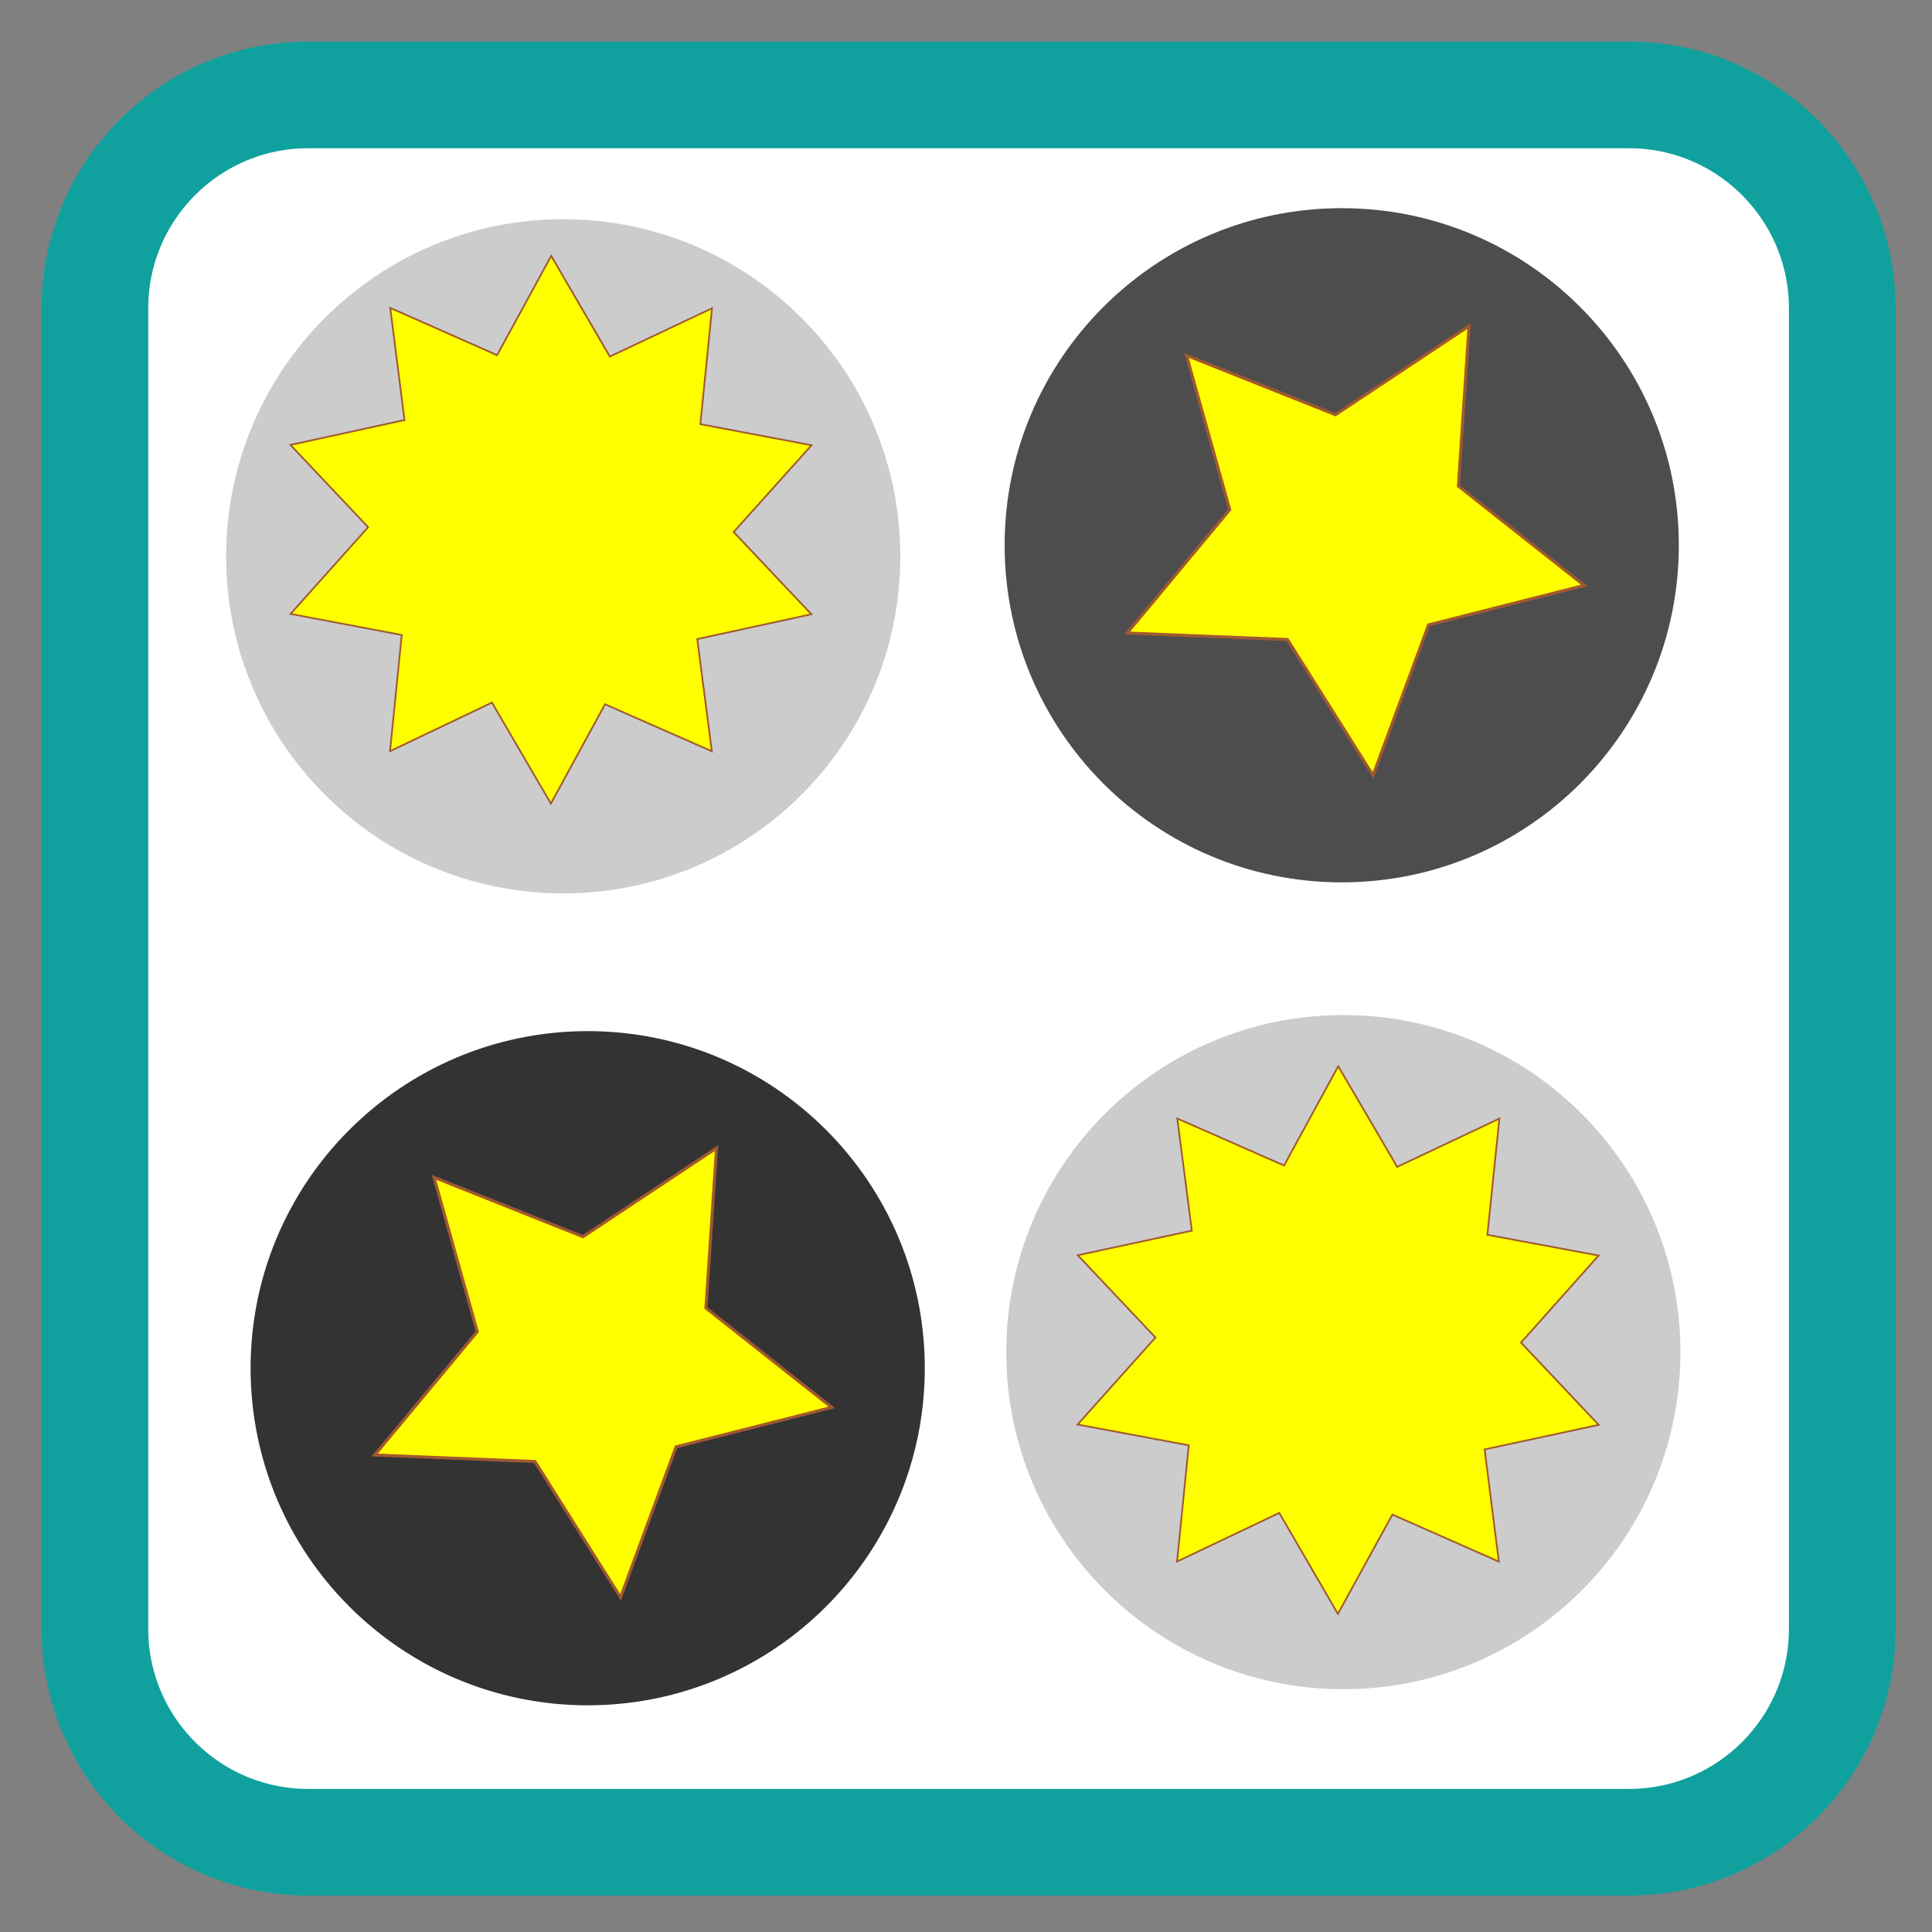 
<svg xmlns="http://www.w3.org/2000/svg" xmlns:xlink="http://www.w3.org/1999/xlink" width="24px" height="24px" viewBox="0 0 24 24" version="1.1">
<rect x="0" y="0" width="24" height="24" fill="#808080" stroke="none"/>
<g id="surface1">
<path style="fill-rule:nonzero;fill:rgb(100%,100%,100%);fill-opacity:1;stroke-width:28.192;stroke-linecap:butt;stroke-linejoin:miter;stroke:rgb(6.275%,63.137%,61.961%);stroke-opacity:1;stroke-miterlimit:4;" d="M 81.5 25.083 L 430.5 25.083 C 461.667 25.083 486.917 50.333 486.917 81.5 L 486.917 430.5 C 486.917 461.667 461.667 486.917 430.5 486.917 L 81.5 486.917 C 50.333 486.917 25.083 461.667 25.083 430.5 L 25.083 81.5 C 25.083 50.333 50.333 25.083 81.5 25.083 Z M 81.5 25.083 " transform="matrix(0.047,0,0,0.047,0,0)"/>
<path style=" stroke:none;fill-rule:nonzero;fill:rgb(30.196%,30.196%,30.196%);fill-opacity:1;" d="M 20.855 6.773 C 20.855 9.086 18.98 10.961 16.668 10.961 C 14.355 10.961 12.48 9.086 12.48 6.773 C 12.48 4.461 14.355 2.586 16.668 2.586 C 18.98 2.586 20.855 4.461 20.855 6.773 Z M 20.855 6.773 "/>
<path style=" stroke:none;fill-rule:nonzero;fill:rgb(80%,80%,80%);fill-opacity:1;" d="M 20.875 16.797 C 20.875 19.109 19 20.984 16.688 20.984 C 14.375 20.984 12.5 19.109 12.5 16.797 C 12.5 14.484 14.375 12.609 16.688 12.609 C 19 12.609 20.875 14.484 20.875 16.797 Z M 20.875 16.797 "/>
<path style=" stroke:none;fill-rule:nonzero;fill:rgb(80%,80%,80%);fill-opacity:1;" d="M 11.184 6.91 C 11.184 9.223 9.309 11.098 6.996 11.098 C 4.684 11.098 2.809 9.223 2.809 6.91 C 2.809 4.598 4.684 2.723 6.996 2.723 C 9.309 2.723 11.184 4.598 11.184 6.91 Z M 11.184 6.91 "/>
<path style=" stroke:none;fill-rule:nonzero;fill:rgb(20%,20%,20%);fill-opacity:1;" d="M 11.488 16.996 C 11.488 19.309 9.613 21.184 7.301 21.184 C 4.988 21.184 3.113 19.309 3.113 16.996 C 3.113 14.684 4.988 12.809 7.301 12.809 C 9.613 12.809 11.488 14.684 11.488 16.996 Z M 11.488 16.996 "/>
<path style="fill-rule:nonzero;fill:rgb(100%,100%,0%);fill-opacity:1;stroke-width:0.8;stroke-linecap:butt;stroke-linejoin:miter;stroke:rgb(63.137%,34.902%,18.431%);stroke-opacity:1;stroke-miterlimit:4;" d="M 389.681 195.981 L 352.401 175.743 L 314.614 194.961 L 322.305 153.282 L 292.392 123.305 L 334.395 117.723 L 353.711 80.012 L 371.949 118.269 L 413.789 124.904 L 383.024 154.117 Z M 389.681 195.981 " transform="matrix(0.041,0.023,-0.023,0.041,5.587,-7.366)"/>
<path style="fill-rule:nonzero;fill:rgb(100%,100%,0%);fill-opacity:1;stroke-width:0.8;stroke-linecap:butt;stroke-linejoin:miter;stroke:rgb(63.137%,34.902%,18.431%);stroke-opacity:1;stroke-miterlimit:4;" d="M 389.689 195.972 L 352.409 175.734 L 314.622 194.952 L 322.313 153.273 L 292.4 123.296 L 334.403 117.714 L 353.719 80.004 L 371.957 118.26 L 413.797 124.895 L 383.032 154.109 Z M 389.689 195.972 " transform="matrix(0.041,0.023,-0.023,0.041,-3.761,2.845)"/>
<path style="fill-rule:nonzero;fill:rgb(100%,100%,0%);fill-opacity:1;stroke-width:0.456;stroke-linecap:butt;stroke-linejoin:miter;stroke:rgb(63.137%,34.902%,18.431%);stroke-opacity:1;stroke-miterlimit:4;" d="M 173.495 208.944 L 149.202 189.494 L 128.418 211.36 L 120.171 181.284 L 90.565 186.81 L 101.567 157.664 L 74.356 144.593 L 100.315 127.564 L 85.944 101.024 L 117.05 102.457 L 121.09 72.567 L 145.362 92.098 L 166.146 70.232 L 174.334 100.206 L 203.999 94.783 L 193.019 123.848 L 220.229 136.919 L 194.19 153.926 L 208.561 180.466 L 177.455 179.033 Z M 173.495 208.944 " transform="matrix(0.045,-0.012,0.012,0.045,-1.472,2.012)"/>
<path style="fill-rule:nonzero;fill:rgb(100%,100%,0%);fill-opacity:1;stroke-width:0.456;stroke-linecap:butt;stroke-linejoin:miter;stroke:rgb(63.137%,34.902%,18.431%);stroke-opacity:1;stroke-miterlimit:4;" d="M 173.453 208.914 L 149.24 189.485 L 128.375 211.329 L 120.209 181.275 L 90.523 186.779 L 101.524 157.633 L 74.292 144.642 L 100.352 127.555 L 85.982 101.015 L 117.066 102.528 L 121.026 72.617 L 145.32 92.067 L 166.104 70.202 L 174.372 100.197 L 204.037 94.773 L 192.954 123.897 L 220.187 136.888 L 194.207 153.997 L 208.577 180.538 L 177.493 179.024 Z M 173.453 208.914 " transform="matrix(0.045,-0.012,0.012,0.045,8.307,12.079)"/>
</g>
</svg>
